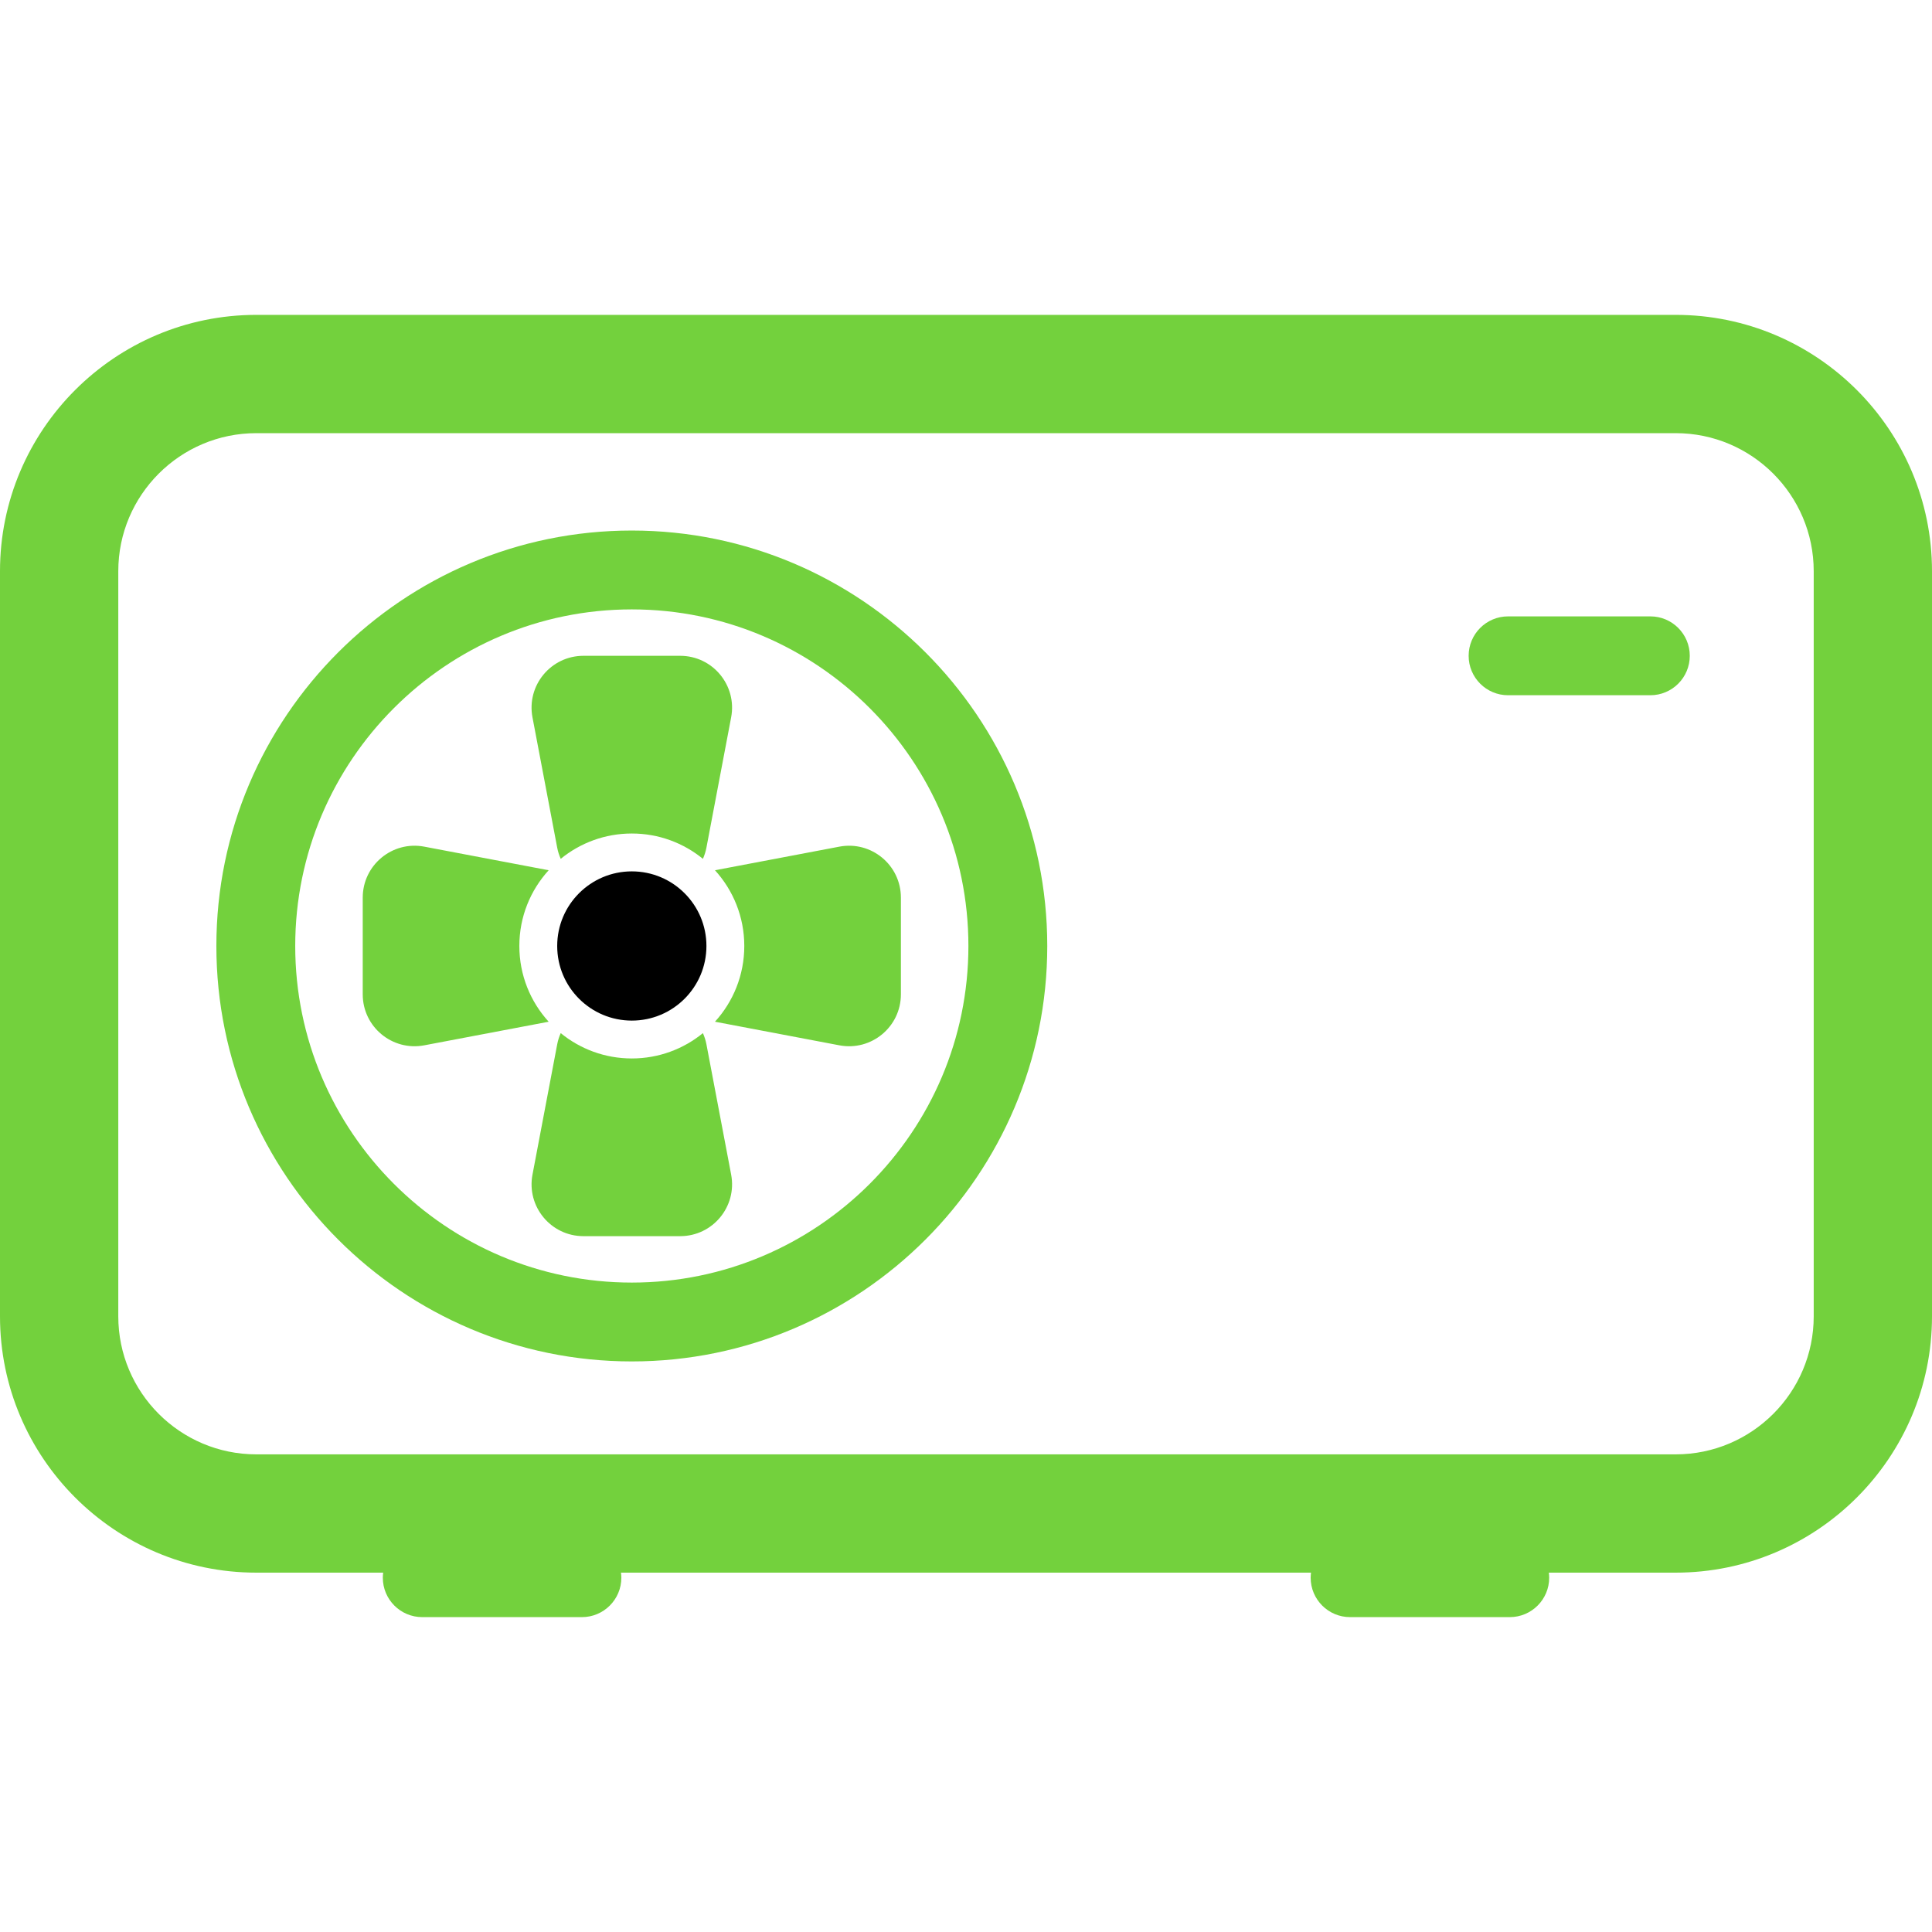 <?xml version="1.0" encoding="iso-8859-1"?>
<!-- Generator: Adobe Illustrator 18.0.0, SVG Export Plug-In . SVG Version: 6.00 Build 0)  -->
<!DOCTYPE svg PUBLIC "-//W3C//DTD SVG 1.1//EN" "http://www.w3.org/Graphics/SVG/1.1/DTD/svg11.dtd">
<svg version="1.1" id="Capa_1" xmlns="http://www.w3.org/2000/svg" xmlns:xlink="http://www.w3.org/1999/xlink" x="0px" y="0px"
	 viewBox="0 0 490 490" style="enable-background:new 0 0 490 490;" xml:space="preserve">
<g>
	<path fill="#73d13d" d="M425,79.859H65c-35.841,0-65,29.159-65,65v189c0,35.841,29.159,65,65,65h32.182c-0.054,0.421-0.091,0.847-0.091,1.282
		c0,5.522,4.477,10,10,10h40.498c5.523,0,10-4.478,10-10c0-0.436-0.037-0.861-0.091-1.282h175.007
		c-0.054,0.421-0.091,0.847-0.091,1.282c0,5.522,4.477,10,10,10h40.498c5.523,0,10-4.478,10-10c0-0.436-0.037-0.861-0.091-1.282H425
		c35.841,0,65-29.159,65-65v-189C490,109.018,460.841,79.859,425,79.859z M460,333.859c0,19.299-15.701,35-35,35H65
		c-19.299,0-35-15.701-35-35v-189c0-19.299,15.701-35,35-35h360c19.299,0,35,15.701,35,35V333.859z"/>
	<path fill="#73d13d" d="M131.717,239.923c0-7.399,2.817-14.139,7.437-19.208l-31.548-5.985c-8.105-1.538-15.609,4.676-15.609,12.926v24.535
		c0,8.249,7.504,14.463,15.609,12.926l31.548-5.985C134.535,254.062,131.717,247.322,131.717,239.923z"/>
	<path fill="#73d13d" d="M212.88,214.73l-31.548,5.985c4.62,5.069,7.437,11.81,7.437,19.208c0,7.398-2.817,14.139-7.437,19.208l31.548,5.985
		c8.105,1.538,15.609-4.677,15.609-12.926v-24.535C228.489,219.406,220.985,213.192,212.88,214.73z"/>
	<path fill="#73d13d" d="M141.32,214.985c0.189,0.996,0.498,1.941,0.891,2.837c4.915-4.015,11.191-6.425,18.032-6.425
		c6.841,0,13.117,2.41,18.032,6.425c0.394-0.896,0.703-1.841,0.891-2.837l6.27-33.049c1.538-8.104-4.677-15.608-12.926-15.608
		h-24.535c-8.249,0-14.463,7.504-12.926,15.608L141.32,214.985z"/>
	<path fill="#73d13d" d="M179.167,264.861c-0.189-0.996-0.498-1.941-0.891-2.837c-4.915,4.015-11.191,6.425-18.032,6.425
		s-13.117-2.411-18.032-6.425c-0.394,0.896-0.703,1.842-0.891,2.837l-6.27,33.049c-1.538,8.104,4.677,15.608,12.926,15.608h24.535
		c8.249,0,14.463-7.504,12.926-15.608L179.167,264.861z"/>
	<circle cx="160.243" cy="239.923" r="18.924"/>
	<path fill="#73d13d" d="M160.243,134.556c-58.1,0-105.367,47.268-105.367,105.367s47.268,105.367,105.367,105.367S265.61,298.023,265.61,239.923
		S218.343,134.556,160.243,134.556z M160.243,325.291c-47.072,0-85.367-38.296-85.367-85.367s38.295-85.367,85.367-85.367
		s85.367,38.296,85.367,85.367S207.315,325.291,160.243,325.291z"/>
	<path fill="#73d13d" d="M418.567,156.328h-36.085c-5.523,0-10,4.478-10,10s4.477,10,10,10h36.085c5.523,0,10-4.478,10-10
		S424.09,156.328,418.567,156.328z"/>
</g>
<g>
</g>
<g>
</g>
<g>
</g>
<g>
</g>
<g>
</g>
<g>
</g>
<g>
</g>
<g>
</g>
<g>
</g>
<g>
</g>
<g>
</g>
<g>
</g>
<g>
</g>
<g>
</g>
<g>
</g>
</svg>
